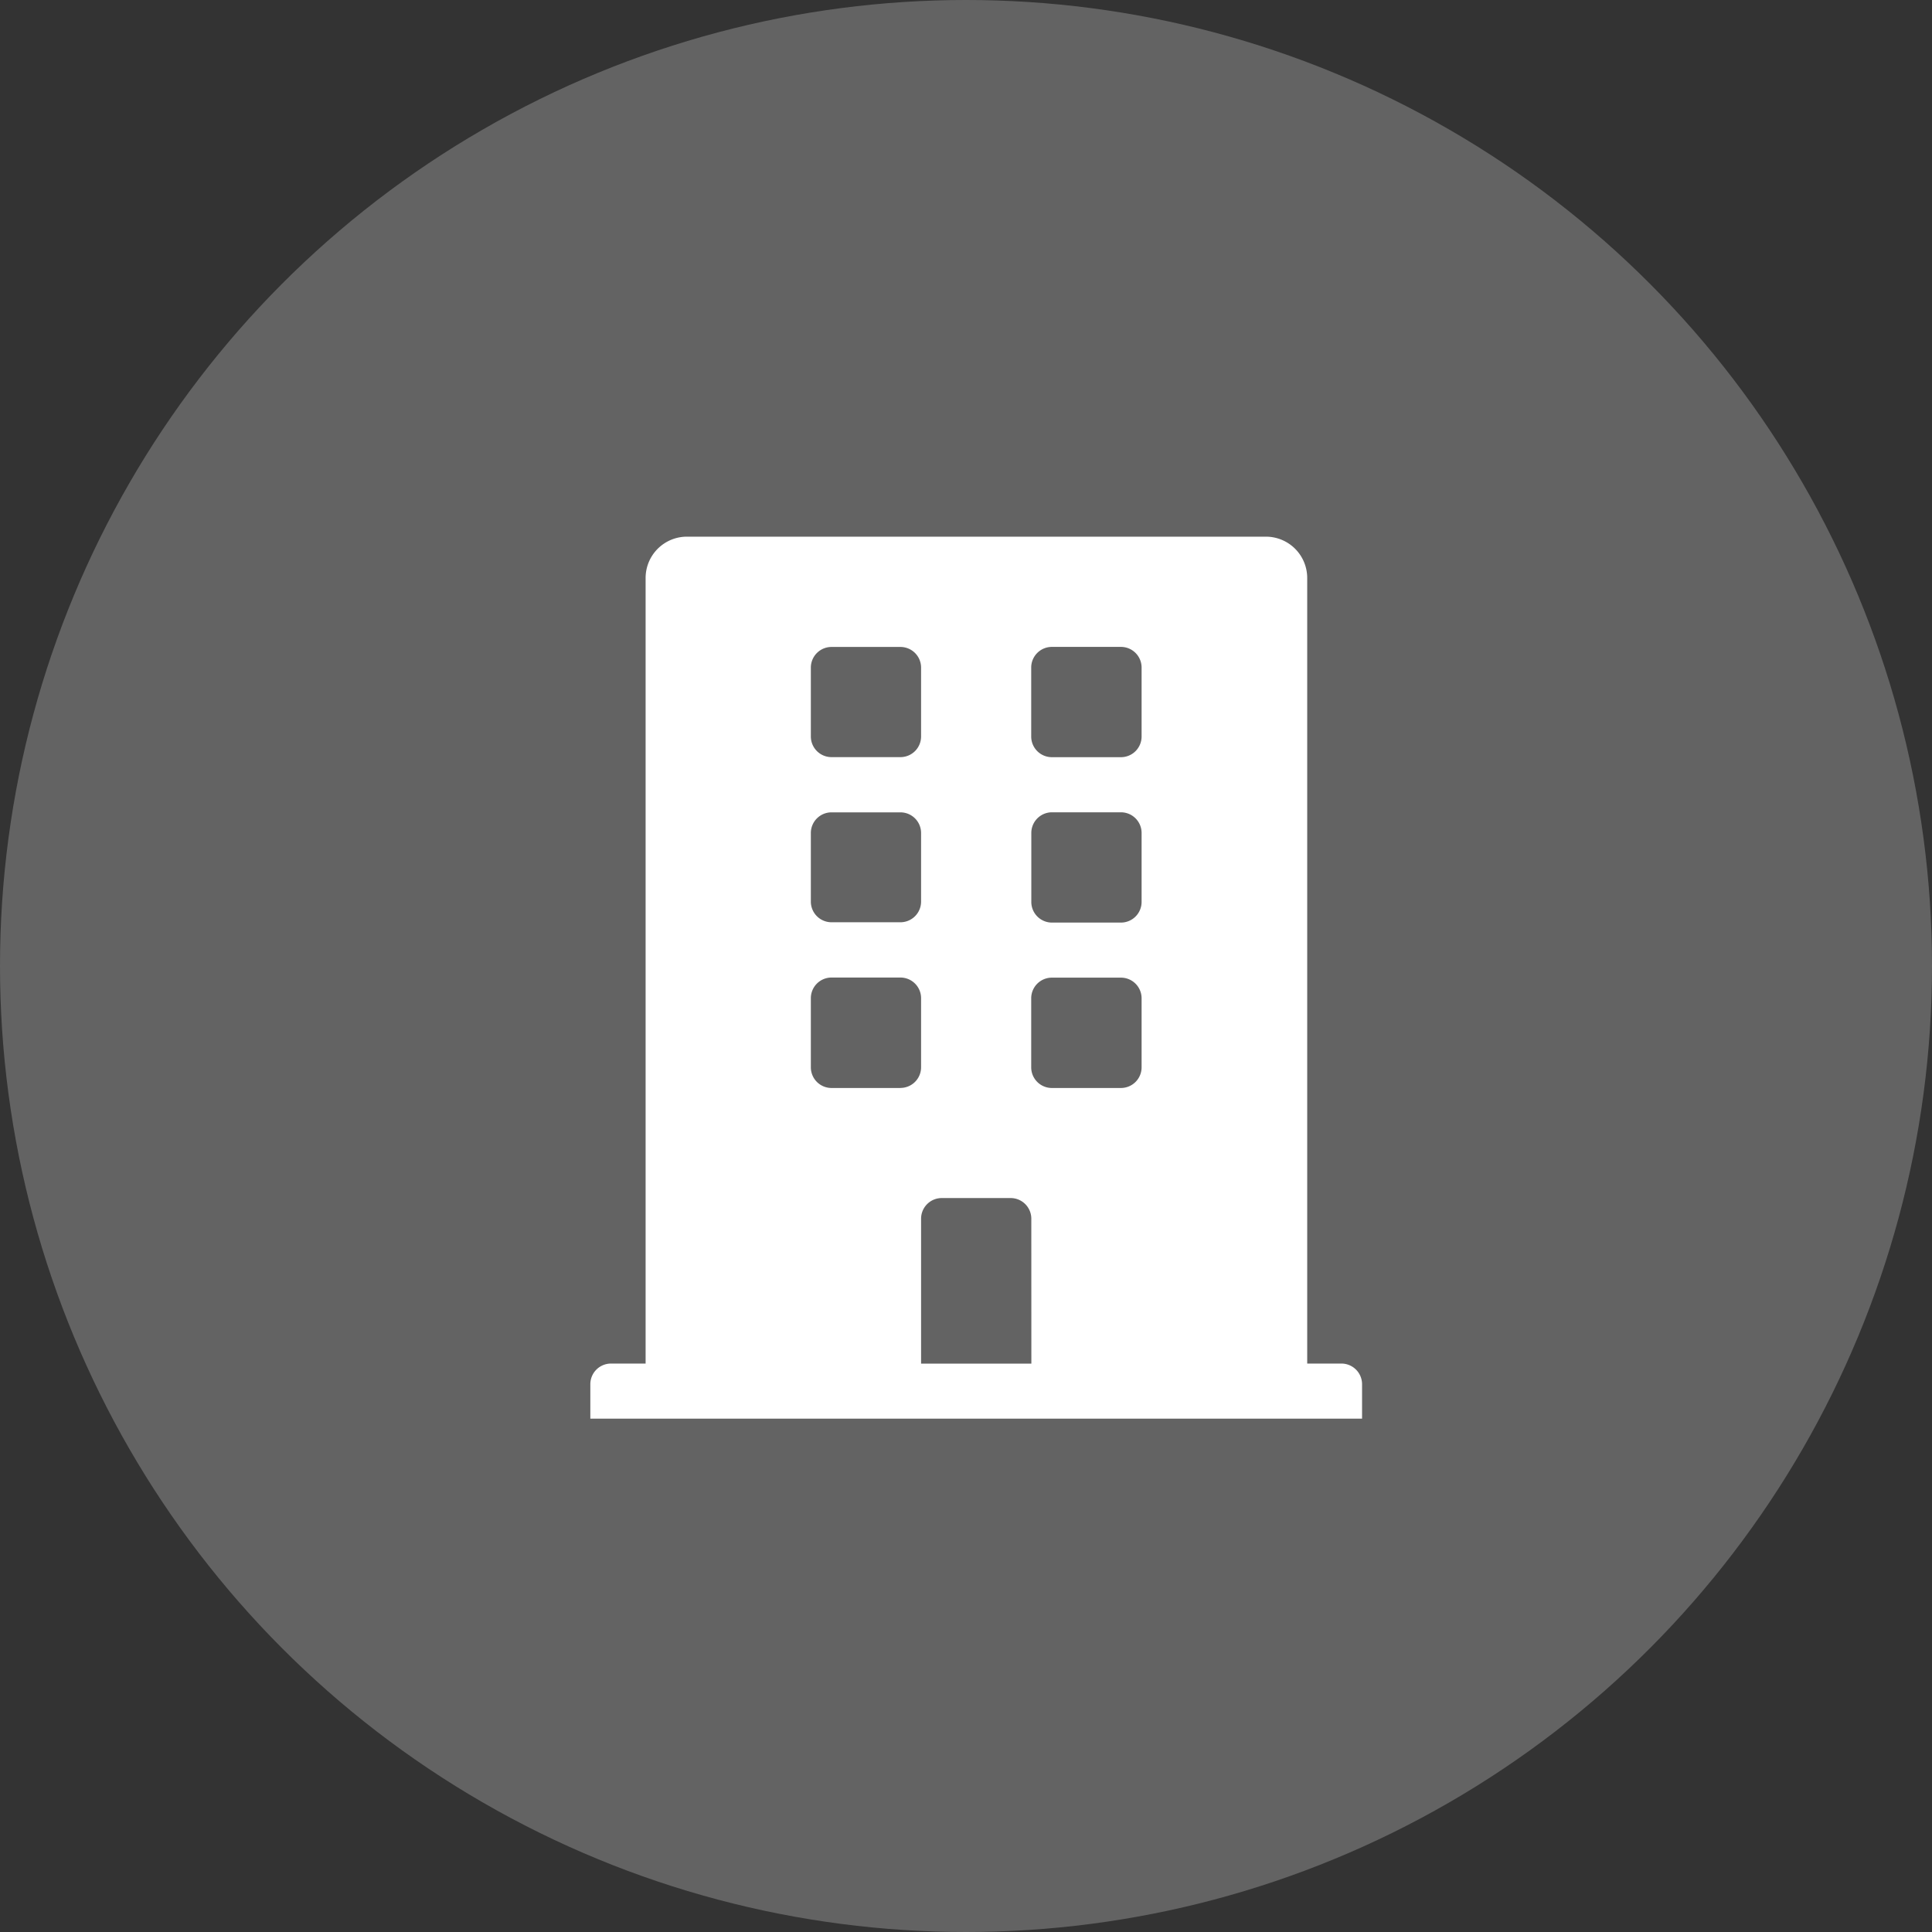 <svg xmlns="http://www.w3.org/2000/svg" width="36" height="36" viewBox="0 0 36 36">
  <rect x="0" y="0" width="36" height="36" fill="#333333" stroke="none"/>
  <g id="company_registered" transform="translate(-444 -153)">
    <g id="Start_icon" data-name="Start/icon" transform="translate(444 153)">
      <circle id="Oval_Copy_6" data-name="Oval Copy 6" cx="18" cy="18" r="18" fill="#fff" opacity="0.235"/>
    </g>
    <path id="Icon_awesome-building" data-name="Icon awesome-building" d="M14,15.408h-.642V.77a.77.77,0,0,0-.77-.77H1.8a.77.77,0,0,0-.77.77V15.408H.385A.385.385,0,0,0,0,15.793v.642H14.38v-.642A.385.385,0,0,0,14,15.408ZM4.109,2.44a.385.385,0,0,1,.385-.385H5.778a.385.385,0,0,1,.385.385V3.723a.385.385,0,0,1-.385.385H4.494a.385.385,0,0,1-.385-.385Zm0,3.082a.385.385,0,0,1,.385-.385H5.778a.385.385,0,0,1,.385.385V6.8a.385.385,0,0,1-.385.385H4.494A.385.385,0,0,1,4.109,6.8Zm1.669,4.751H4.494a.385.385,0,0,1-.385-.385V8.6a.385.385,0,0,1,.385-.385H5.778a.385.385,0,0,1,.385.385V9.887A.385.385,0,0,1,5.778,10.272Zm2.44,5.136H6.163v-2.7a.385.385,0,0,1,.385-.385H7.832a.385.385,0,0,1,.385.385Zm2.054-5.521a.385.385,0,0,1-.385.385H8.6a.385.385,0,0,1-.385-.385V8.6A.385.385,0,0,1,8.6,8.217H9.887a.385.385,0,0,1,.385.385Zm0-3.082a.385.385,0,0,1-.385.385H8.6A.385.385,0,0,1,8.217,6.8V5.521A.385.385,0,0,1,8.6,5.136H9.887a.385.385,0,0,1,.385.385Zm0-3.082a.385.385,0,0,1-.385.385H8.6a.385.385,0,0,1-.385-.385V2.44A.385.385,0,0,1,8.6,2.054H9.887a.385.385,0,0,1,.385.385Z" transform="translate(455 163)" fill="#fff"/>
  </g>
</svg>
